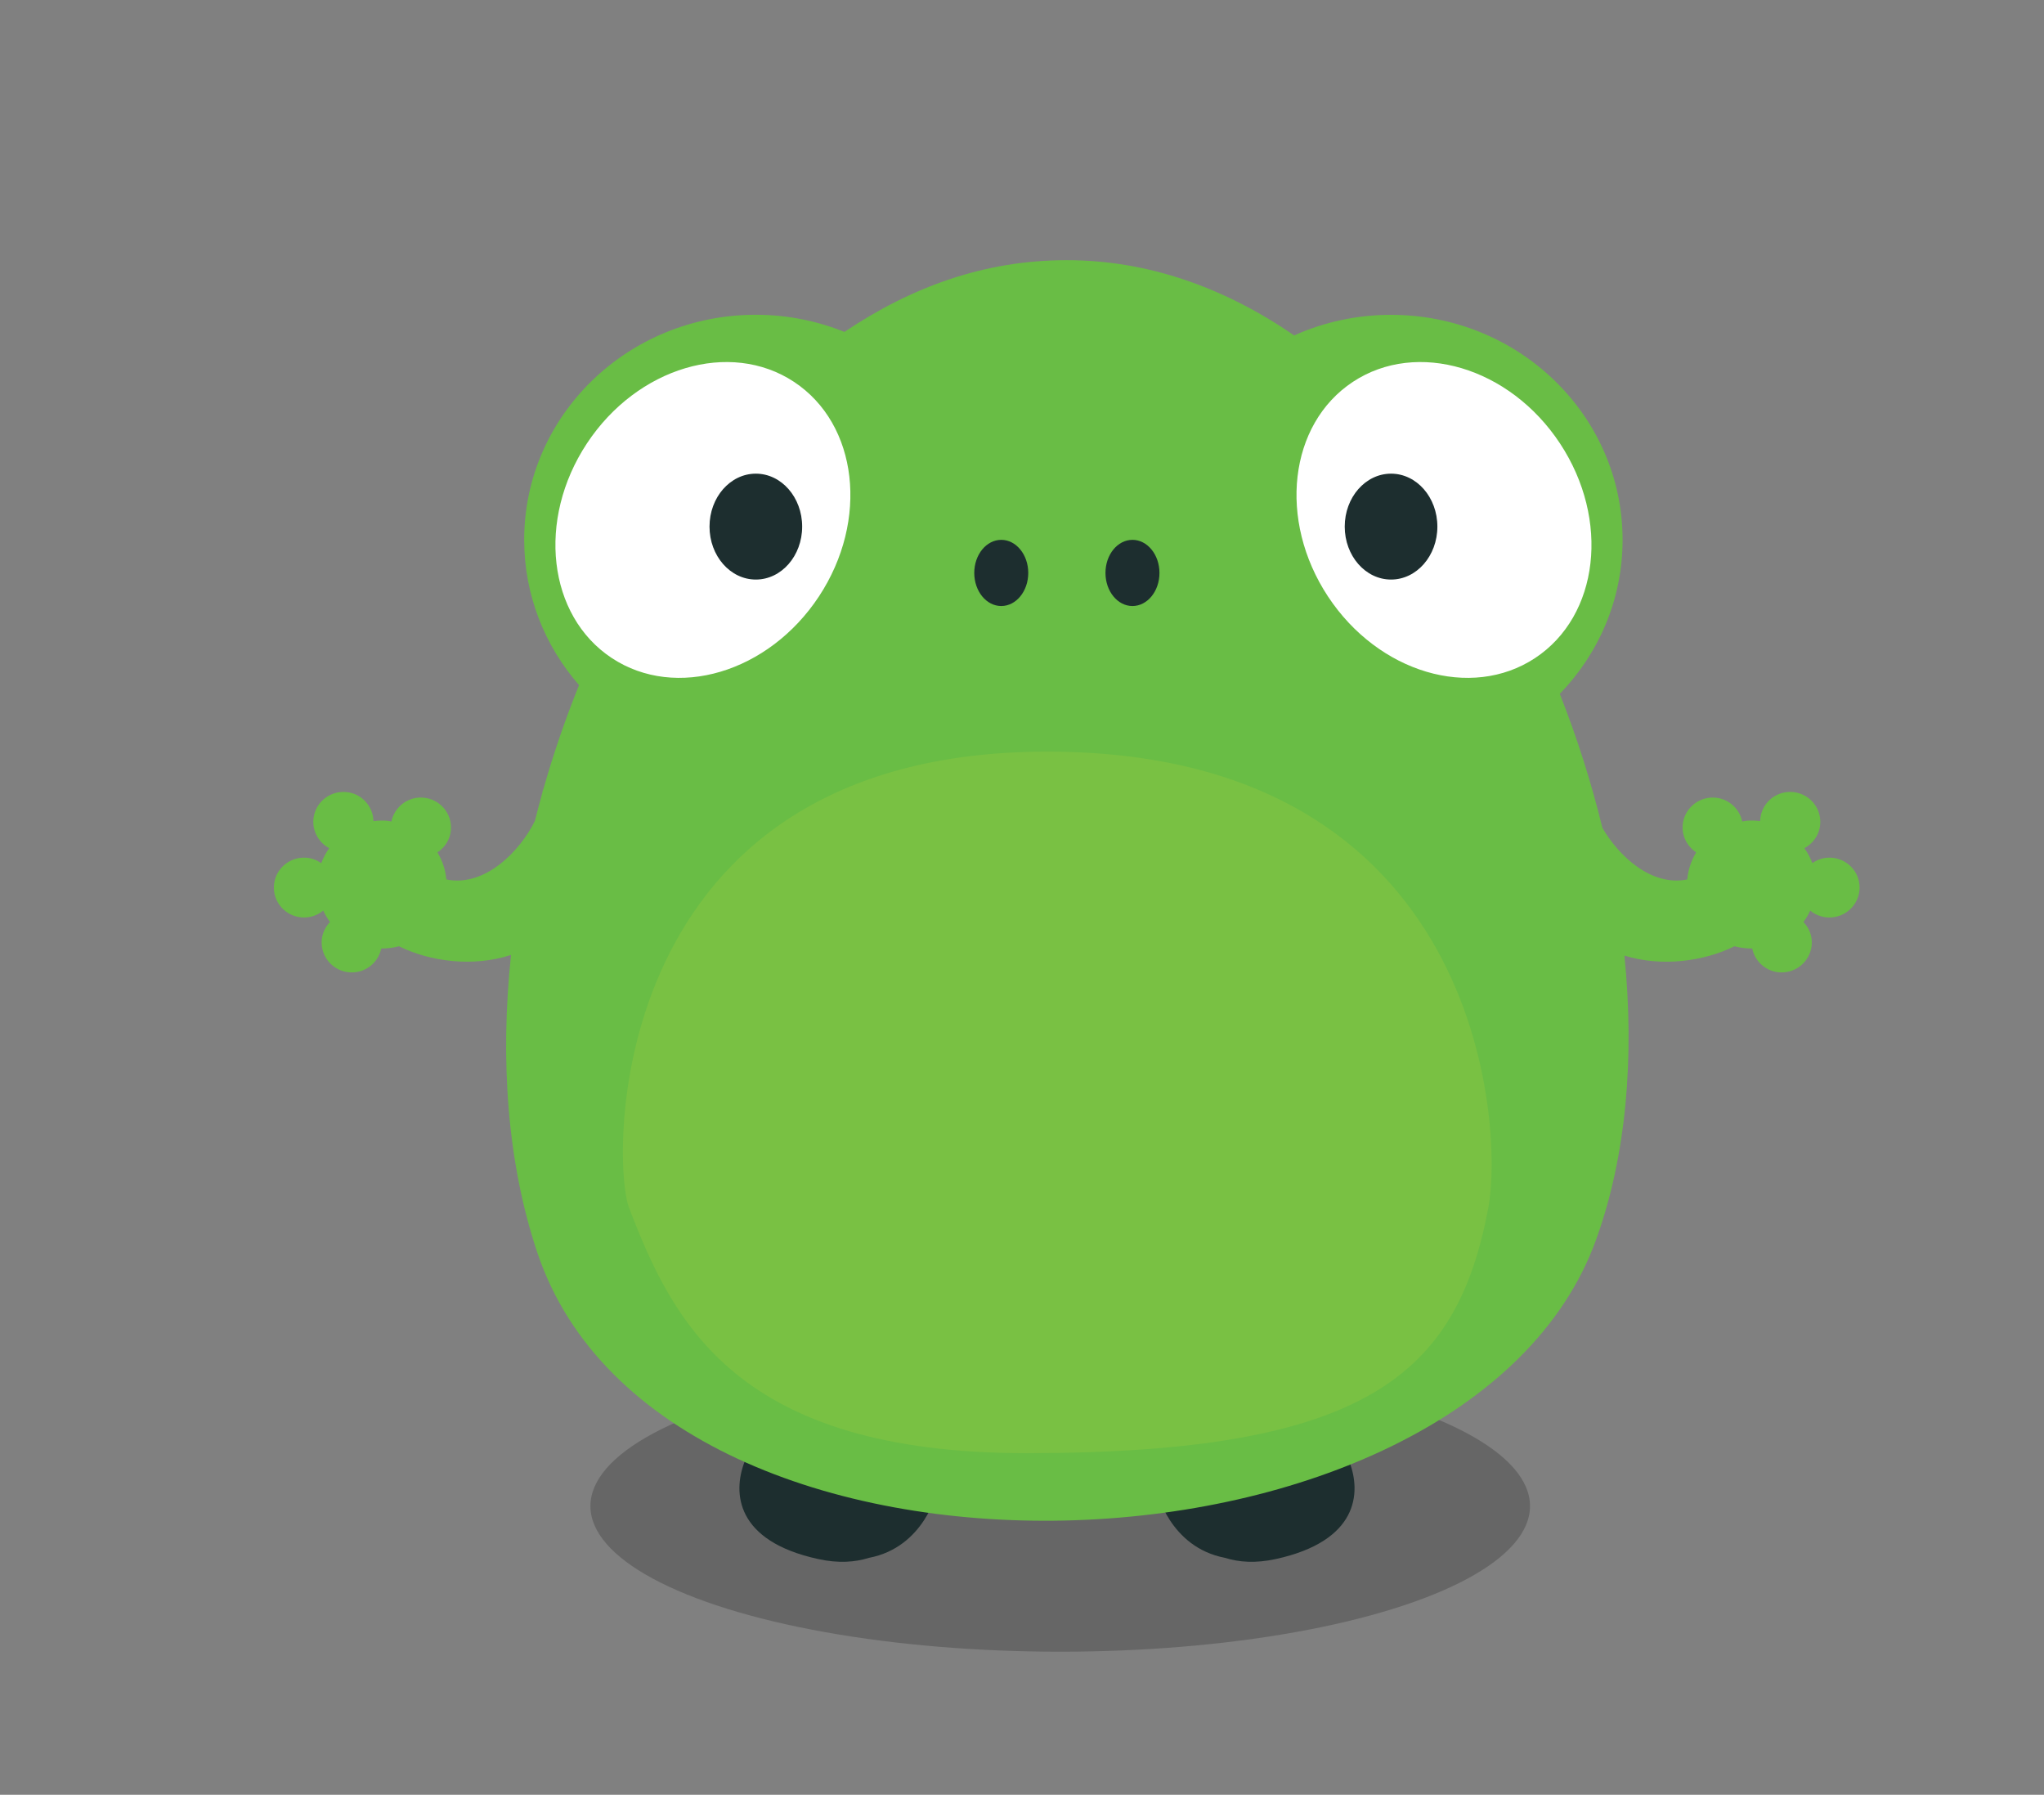 <?xml version="1.0" encoding="UTF-8"?>
<svg xmlns="http://www.w3.org/2000/svg" version="1.1" viewBox="0 0 308.91 271.19">
  <rect x="0" y="0" width="308.91" height="271.19" fill="#808080" stroke="none"/>
  <defs>
    <style>
      .cls-1 {
        fill: #fff;
      }

      .cls-1, .cls-2, .cls-3, .cls-4 {
        fill-rule: evenodd;
      }

      .cls-2 {
        fill: #79c143;
      }

      .cls-5 {
        opacity: .2;
      }

      .cls-3 {
        fill: #1d2e2f;
      }

      .cls-6 {
        fill: #010101;
      }

      .cls-4 {
        fill: #69bd45;
      }
    </style>
  </defs>
  <!-- Generator: Adobe Illustrator 28.7.0, SVG Export Plug-In . SVG Version: 1.2.0 Build 136)  -->
  <g>
    <g id="Layer_1">
      <g>
        <g id="shape" class="cls-5">
          <ellipse class="cls-6" cx="160.23" cy="227.57" rx="71" ry="22"/>
        </g>
        <g id="shape-2" data-name="shape">
          <path class="cls-3" d="M123.23,221.57c-10.14-2.21-8.25-7.06-10.7-.71-1.82,4.72-1.34,11.99,11.12,14.71,3.05.67,5.58.48,7.67-.18,8.41-1.6,10.34-10.15,10.34-10.15,0,0-2.88-.49-9.67-1.34-2.46-.77-5.41-1.6-8.76-2.33ZM203.93,220.86c-2.45-6.35-.56-1.5-10.7.71-3.36.73-6.3,1.55-8.76,2.33-6.79.85-9.67,1.34-9.67,1.34,0,0,1.93,8.55,10.34,10.15,2.08.66,4.61.85,7.67.18,12.46-2.72,12.94-9.99,11.12-14.71Z"/>
        </g>
        <g id="shape-3" data-name="shape">
          <path class="cls-4" d="M276.17,129.6c-.85.06-1.62.36-2.27.82-.3-.81-.71-1.57-1.2-2.26,1.53-.82,2.53-2.47,2.39-4.31-.18-2.49-2.37-4.36-4.88-4.18-2.36.17-4.15,2.1-4.2,4.4-.65-.09-1.32-.11-2.01-.06-.24.02-.47.08-.7.12-.45-2.19-2.47-3.77-4.78-3.61-2.51.18-4.4,2.35-4.22,4.84.11,1.45.91,2.68,2.04,3.43-.73,1.23-1.22,2.61-1.34,4.09-5.41,1.11-10.35-3.52-12.83-7.79-1.67-6.85-3.83-13.65-6.44-20.25,5.88-6.08,9.49-14.26,9.49-23.27,0-18.78-15.67-34-35-34-5.23,0-10.18,1.12-14.63,3.11-10.4-7.15-21.99-11.37-34.37-11.37s-23.41,4-33.6,10.84c-4.13-1.66-8.66-2.59-13.4-2.59-19.33,0-35,15.22-35,34,0,8.37,3.12,16.03,8.29,21.96-2.06,5.1-3.86,10.34-5.37,15.65-.1.19-.16.41-.19.66-.39,1.39-.75,2.78-1.1,4.18-2.21,4.53-7.53,10.08-13.4,8.87-.12-1.48-.61-2.86-1.34-4.09,1.14-.75,1.94-1.98,2.04-3.43.18-2.49-1.71-4.66-4.22-4.84-2.31-.17-4.32,1.41-4.78,3.61-.24-.03-.46-.1-.7-.12-.68-.05-1.35-.02-2.01.06-.06-2.3-1.84-4.23-4.2-4.4-2.51-.18-4.7,1.69-4.88,4.18-.13,1.83.86,3.49,2.39,4.31-.49.7-.89,1.45-1.2,2.26-.65-.45-1.42-.76-2.27-.82-2.51-.18-4.7,1.69-4.88,4.18-.18,2.49,1.7,4.66,4.22,4.84,1.22.09,2.36-.32,3.23-1.03.28.61.63,1.19,1.02,1.73-.7.73-1.17,1.68-1.25,2.76-.18,2.49,1.7,4.66,4.22,4.84,2.31.17,4.32-1.41,4.78-3.6.92,0,1.82-.11,2.68-.34,4.74,2.34,11.24,3.17,16.93,1.31-1.68,15.93-.55,31.53,3.99,45.02,19,56.5,140.5,52,160-2,4.58-12.68,5.82-27.57,4.28-42.92,5.61,1.74,11.97.89,16.63-1.41.86.23,1.76.34,2.68.34.46,2.19,2.47,3.77,4.78,3.6,2.51-.18,4.4-2.35,4.22-4.84-.08-1.08-.55-2.03-1.25-2.76.39-.54.75-1.11,1.02-1.73.87.72,2.01,1.12,3.23,1.03,2.51-.18,4.4-2.35,4.22-4.84-.18-2.49-2.37-4.36-4.88-4.18Z"/>
        </g>
        <g id="shape-4" data-name="shape">
          <path class="cls-1" d="M235.76,67c-7.6-11.52-21.62-15.69-31.3-9.3-9.68,6.39-11.36,20.91-3.76,32.43,7.6,11.52,21.62,15.69,31.3,9.3,9.68-6.39,11.36-20.91,3.76-32.43Z"/>
        </g>
        <g id="shape-5" data-name="shape">
          <path class="cls-1" d="M120,57.7c-9.68-6.39-23.69-2.22-31.3,9.3-7.6,11.52-5.92,26.04,3.76,32.43,9.68,6.39,23.69,2.22,31.3-9.3,7.6-11.52,5.92-26.04-3.76-32.43Z"/>
        </g>
        <g id="shape-6" data-name="shape">
          <path class="cls-2" d="M158.27,113.57c-66.92,0-65.96,61.71-63.2,68.93,6.72,17.59,16.53,37.07,60.03,37.07,51.3,0,65.08-11.8,69.83-37.07,2.34-12.44-1.01-68.93-66.66-68.93Z"/>
        </g>
        <g id="shape-7" data-name="shape">
          <path class="cls-3" d="M210.23,71.57c-3.87,0-7,3.58-7,8s3.13,8,7,8,7-3.58,7-8-3.13-8-7-8ZM114.23,71.57c-3.87,0-7,3.58-7,8s3.13,8,7,8,7-3.58,7-8-3.13-8-7-8Z"/>
        </g>
        <g id="shape-8" data-name="shape">
          <path class="cls-3" d="M171.15,81.57c-2.26,0-4.08,2.24-4.08,5s1.83,5,4.08,5,4.08-2.24,4.08-5-1.83-5-4.08-5ZM151.32,81.57c-2.25,0-4.08,2.24-4.08,5s1.83,5,4.08,5,4.08-2.24,4.08-5-1.83-5-4.08-5Z"/>
        </g>
      </g>
    </g>
  </g>
</svg>
